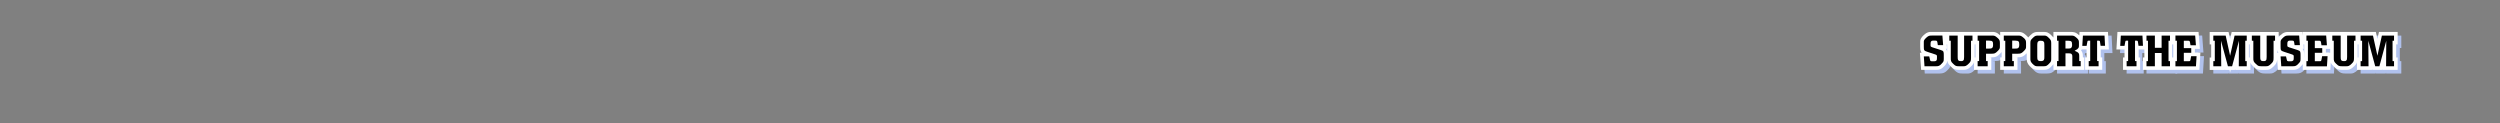 <?xml version="1.0" encoding="utf-8"?>
<!-- Generator: Adobe Illustrator 26.5.0, SVG Export Plug-In . SVG Version: 6.00 Build 0)  -->
<svg version="1.1" id="Layer_1" xmlns="http://www.w3.org/2000/svg" xmlns:xlink="http://www.w3.org/1999/xlink" x="0px" y="0px"
	 viewBox="0 0 1380 68" style="enable-background:new 0 0 1380 68;" xml:space="preserve">
<rect x="0" y="0" width="1380" height="68" fill="#808080" stroke="none"/>
<style type="text/css">
	.nav05a0{fill:#B0C1ED;}
	.nav05a1{fill:#FFFFFF;}
	.nav05a2{fill:none;}
</style>
<g id="support_the_museum_00000109726034875249836450000018310250177548793735_">
	<g>
		<g>
			<g>
				<path class="nav05a0" d="M1071.4,25.19c-0.08-0.3-0.18-0.5-0.3-0.6c-0.12-0.1-0.39-0.15-0.8-0.17h-1.15c-0.16,0-0.34,0.01-0.53,0.04
					c-0.19,0.02-0.38,0.12-0.55,0.28c-0.1,0.1-0.17,0.2-0.23,0.3c-0.06,0.1-0.1,0.24-0.12,0.41c-0.02,0.17-0.04,0.38-0.05,0.64
					s-0.01,0.59-0.01,1.01c0.03,0.34,0.11,0.56,0.23,0.67c0.12,0.11,0.39,0.23,0.8,0.36l4.54,1.46c0.43,0.13,0.76,0.26,1,0.4
					c0.23,0.14,0.4,0.3,0.5,0.5c0.1,0.2,0.17,0.45,0.19,0.74c0.02,0.3,0.04,0.67,0.04,1.12v2.06c0,0.37-0.01,0.67-0.04,0.9
					c-0.02,0.23-0.08,0.44-0.16,0.61c-0.08,0.18-0.2,0.36-0.35,0.54c-0.15,0.18-0.36,0.41-0.61,0.68c-0.29,0.32-0.55,0.58-0.79,0.77
					c-0.24,0.19-0.48,0.34-0.72,0.43c-0.24,0.1-0.49,0.16-0.76,0.19c-0.26,0.03-0.57,0.05-0.92,0.05h-6.29l-0.38-5.45h3l0.46,1.99
					c0.06,0.26,0.15,0.43,0.25,0.52c0.1,0.09,0.28,0.15,0.54,0.18h1.46c0.22,0,0.4-0.01,0.54-0.04c0.14-0.02,0.28-0.08,0.42-0.16
					c0.14-0.08,0.26-0.17,0.35-0.28s0.15-0.25,0.18-0.43c0.03-0.18,0.05-0.42,0.06-0.71c0.01-0.29,0.01-0.66,0.01-1.13
					c0-0.27-0.06-0.48-0.19-0.61c-0.13-0.14-0.38-0.27-0.74-0.4l-4.37-1.44c-0.46-0.16-0.83-0.3-1.09-0.42
					c-0.26-0.12-0.46-0.28-0.59-0.47c-0.13-0.19-0.21-0.44-0.24-0.74c-0.03-0.3-0.05-0.71-0.05-1.22v-2.38
					c0-0.24,0.01-0.45,0.02-0.62c0.02-0.18,0.07-0.36,0.16-0.54s0.22-0.39,0.4-0.61c0.18-0.22,0.43-0.49,0.77-0.79
					c0.3-0.29,0.58-0.51,0.82-0.67c0.24-0.16,0.47-0.28,0.7-0.36c0.22-0.08,0.45-0.13,0.67-0.14c0.22-0.02,0.46-0.02,0.72-0.02h6
					l0.41,5.28h-2.93L1071.4,25.19z"/>
				<path class="nav05a0" d="M1070.61,40.58h-8.15l-0.67-9.45h0.98c-0.07-0.09-0.14-0.18-0.21-0.27c-0.31-0.46-0.5-1.01-0.57-1.64
					c-0.04-0.37-0.06-0.84-0.06-1.43v-2.38c0-0.31,0.01-0.57,0.03-0.8c0.04-0.42,0.16-0.83,0.34-1.23c0.15-0.32,0.36-0.64,0.63-0.99
					c0.25-0.31,0.57-0.65,1-1.04c0.35-0.34,0.71-0.63,1.05-0.85c0.37-0.25,0.75-0.44,1.13-0.58c0.4-0.14,0.8-0.23,1.2-0.26
					c0.27-0.02,0.56-0.03,0.86-0.03h7.85l0.72,9.28h-0.7c0.17,0.19,0.32,0.41,0.44,0.64c0.23,0.45,0.37,0.95,0.41,1.51
					c0.03,0.33,0.04,0.76,0.04,1.27v2.06c0,0.45-0.02,0.82-0.05,1.11c-0.04,0.43-0.15,0.85-0.32,1.22c-0.16,0.35-0.37,0.68-0.63,1
					c-0.17,0.21-0.4,0.46-0.69,0.77c-0.34,0.38-0.67,0.7-1,0.96c-0.39,0.31-0.81,0.56-1.23,0.73c-0.39,0.16-0.81,0.27-1.25,0.32
					C1071.43,40.56,1071.05,40.58,1070.61,40.58z M1069.14,33.83h0.03l-0.03-0.01L1069.14,33.83z M1072.81,31.55
					c0.05,0.08,0.09,0.17,0.14,0.26c0-0.08-0.01-0.15-0.01-0.22C1072.9,31.58,1072.85,31.56,1072.81,31.55z M1065.95,28.53
					c0.02,0.01,0.04,0.02,0.06,0.02c-0.02-0.04-0.04-0.09-0.07-0.13C1065.95,28.46,1065.95,28.5,1065.95,28.53z"/>
			</g>
			<g>
				<path class="nav05a0" d="M1090.82,21.64v2.86H1090v9.26c0,0.45-0.01,0.82-0.04,1.13c-0.02,0.3-0.08,0.57-0.16,0.8
					c-0.08,0.23-0.2,0.46-0.37,0.67s-0.39,0.46-0.66,0.73c-0.37,0.37-0.68,0.65-0.95,0.85s-0.51,0.35-0.73,0.44
					c-0.22,0.1-0.44,0.15-0.66,0.17c-0.22,0.02-0.47,0.02-0.76,0.02h-2.4c-0.38,0-0.7-0.02-0.96-0.05c-0.26-0.03-0.49-0.09-0.7-0.18
					s-0.42-0.22-0.62-0.38s-0.46-0.39-0.74-0.66c-0.35-0.32-0.62-0.6-0.82-0.84c-0.19-0.24-0.33-0.48-0.42-0.72
					c-0.09-0.24-0.14-0.5-0.16-0.79c-0.02-0.29-0.02-0.63-0.02-1.03V24.5h-0.82v-2.86h4.63v11.81c0,0.46,0.02,0.81,0.05,1.03
					c0.03,0.22,0.09,0.42,0.17,0.6c0.13,0.26,0.32,0.43,0.58,0.52s0.62,0.13,1.09,0.13c0.21,0,0.43-0.02,0.65-0.05
					s0.41-0.14,0.56-0.31c0.16-0.16,0.27-0.36,0.34-0.6c0.06-0.24,0.1-0.68,0.1-1.32V21.64H1090.82z"/>
				<path class="nav05a0" d="M1085.68,40.58h-2.4c-0.47,0-0.87-0.02-1.21-0.06c-0.44-0.05-0.85-0.16-1.22-0.32
					c-0.38-0.16-0.75-0.39-1.1-0.67c-0.24-0.19-0.53-0.45-0.86-0.76c-0.41-0.37-0.74-0.72-1-1.04c-0.33-0.41-0.58-0.84-0.74-1.29
					c-0.15-0.41-0.25-0.87-0.27-1.36c-0.02-0.31-0.03-0.7-0.03-1.14V26.5h-0.82v-6.86h16.79v6.86H1092v7.26
					c0,0.51-0.01,0.94-0.04,1.29c-0.04,0.46-0.12,0.9-0.26,1.3c-0.15,0.44-0.38,0.86-0.68,1.25c-0.22,0.28-0.49,0.58-0.82,0.92
					c-0.44,0.43-0.81,0.77-1.16,1.03c-0.39,0.3-0.77,0.53-1.15,0.69c-0.43,0.19-0.87,0.29-1.31,0.33
					C1086.32,40.58,1086.02,40.58,1085.68,40.58z"/>
			</g>
			<g>
				<path class="nav05a0" d="M1093.65,38.58v-2.86h0.82V24.5h-0.82v-2.86h7.73c0.37,0,0.68,0.01,0.92,0.02
					c0.25,0.02,0.48,0.06,0.71,0.14c0.22,0.08,0.46,0.21,0.72,0.38c0.26,0.18,0.57,0.43,0.94,0.77c0.27,0.24,0.49,0.46,0.66,0.66
					s0.3,0.4,0.38,0.61c0.09,0.21,0.15,0.44,0.18,0.68s0.05,0.55,0.05,0.9v1.7c0,0.29-0.01,0.54-0.02,0.74
					c-0.02,0.21-0.06,0.4-0.14,0.59c-0.08,0.18-0.2,0.38-0.37,0.59c-0.17,0.21-0.4,0.46-0.71,0.77c-0.34,0.34-0.62,0.6-0.86,0.79
					c-0.24,0.19-0.48,0.34-0.71,0.43c-0.23,0.1-0.49,0.16-0.77,0.19c-0.28,0.03-0.62,0.05-1.02,0.05h-3.05v4.06h0.91v2.86H1093.65z
					 M1098.28,28.82h1.61c0.35,0,0.67-0.02,0.95-0.05c0.28-0.03,0.52-0.12,0.72-0.25c0.2-0.14,0.35-0.34,0.46-0.62
					c0.1-0.28,0.16-0.67,0.16-1.16c0-0.42-0.02-0.77-0.06-1.07s-0.13-0.54-0.28-0.72c-0.14-0.18-0.36-0.32-0.65-0.4
					s-0.68-0.12-1.18-0.12h-1.73V28.82z"/>
				<path class="nav05a0" d="M1101.19,40.58h-9.54v-6.86h0.82V26.5h-0.82v-6.86h9.73c0.42,0,0.77,0.01,1.05,0.03
					c0.44,0.03,0.86,0.11,1.25,0.26c0.39,0.14,0.78,0.35,1.18,0.62c0.33,0.23,0.71,0.54,1.15,0.94c0.33,0.29,0.61,0.58,0.85,0.85
					c0.29,0.35,0.53,0.72,0.69,1.11c0.16,0.39,0.27,0.79,0.32,1.21c0.04,0.33,0.06,0.71,0.06,1.16v1.7c0,0.35-0.01,0.64-0.03,0.89
					c-0.04,0.44-0.14,0.85-0.31,1.24c-0.15,0.35-0.37,0.7-0.65,1.05c-0.2,0.25-0.48,0.56-0.85,0.92c-0.39,0.39-0.73,0.7-1.03,0.94
					c-0.38,0.31-0.78,0.55-1.19,0.72c-0.4,0.17-0.84,0.28-1.31,0.33c-0.35,0.04-0.76,0.06-1.25,0.06h-1.05v0.06h0.91V40.58z"/>
			</g>
			<g>
				<path class="nav05a0" d="M1108.09,38.58v-2.86h0.82V24.5h-0.82v-2.86h7.73c0.37,0,0.68,0.01,0.92,0.02
					c0.25,0.02,0.48,0.06,0.71,0.14c0.22,0.08,0.46,0.21,0.72,0.38c0.26,0.18,0.57,0.43,0.94,0.77c0.27,0.24,0.49,0.46,0.66,0.66
					s0.3,0.4,0.38,0.61c0.09,0.21,0.15,0.44,0.18,0.68s0.05,0.55,0.05,0.9v1.7c0,0.29-0.01,0.54-0.02,0.74
					c-0.02,0.21-0.06,0.4-0.14,0.59c-0.08,0.18-0.2,0.38-0.37,0.59c-0.17,0.21-0.4,0.46-0.71,0.77c-0.34,0.34-0.62,0.6-0.86,0.79
					c-0.24,0.19-0.48,0.34-0.71,0.43c-0.23,0.1-0.49,0.16-0.77,0.19c-0.28,0.03-0.62,0.05-1.02,0.05h-3.05v4.06h0.91v2.86H1108.09z
					 M1112.73,28.82h1.61c0.35,0,0.67-0.02,0.95-0.05c0.28-0.03,0.52-0.12,0.72-0.25c0.2-0.14,0.35-0.34,0.46-0.62
					c0.1-0.28,0.16-0.67,0.16-1.16c0-0.42-0.02-0.77-0.06-1.07s-0.13-0.54-0.28-0.72c-0.14-0.18-0.36-0.32-0.65-0.4
					s-0.68-0.12-1.18-0.12h-1.73V28.82z"/>
				<path class="nav05a0" d="M1115.64,40.58h-9.54v-6.86h0.82V26.5h-0.82v-6.86h9.73c0.42,0,0.77,0.01,1.05,0.03
					c0.44,0.03,0.86,0.11,1.25,0.26c0.39,0.14,0.78,0.35,1.18,0.62c0.33,0.23,0.71,0.54,1.15,0.94c0.33,0.29,0.61,0.58,0.85,0.85
					c0.29,0.35,0.53,0.72,0.69,1.11c0.16,0.39,0.27,0.79,0.32,1.21c0.04,0.33,0.06,0.71,0.06,1.16v1.7c0,0.35-0.01,0.64-0.03,0.89
					c-0.04,0.44-0.14,0.85-0.31,1.24c-0.15,0.35-0.37,0.7-0.65,1.05c-0.2,0.25-0.48,0.56-0.85,0.92c-0.39,0.39-0.73,0.7-1.03,0.94
					c-0.38,0.31-0.78,0.55-1.19,0.72c-0.4,0.17-0.84,0.28-1.31,0.33c-0.35,0.04-0.76,0.06-1.25,0.06h-1.05v0.06h0.91V40.58z"/>
			</g>
			<g>
				<path class="nav05a0" d="M1130.09,21.64c0.3,0,0.56,0.01,0.78,0.02c0.21,0.02,0.42,0.06,0.62,0.14s0.41,0.2,0.63,0.37
					s0.5,0.41,0.81,0.73c0.32,0.3,0.57,0.57,0.74,0.79s0.31,0.44,0.4,0.66c0.09,0.22,0.14,0.44,0.17,0.68
					c0.02,0.24,0.04,0.54,0.04,0.89v8.4c0,0.34-0.01,0.62-0.02,0.84c-0.02,0.22-0.06,0.44-0.14,0.64s-0.2,0.41-0.37,0.62
					s-0.41,0.48-0.73,0.8c-0.29,0.29-0.54,0.52-0.76,0.71c-0.22,0.18-0.43,0.32-0.65,0.42s-0.45,0.16-0.7,0.18
					c-0.25,0.02-0.54,0.04-0.88,0.04h-3.26c-0.27,0-0.51-0.01-0.73-0.04c-0.21-0.02-0.43-0.08-0.64-0.18s-0.44-0.24-0.68-0.43
					c-0.24-0.19-0.52-0.45-0.83-0.77c-0.25-0.27-0.46-0.52-0.61-0.74c-0.15-0.22-0.27-0.44-0.35-0.66
					c-0.08-0.22-0.13-0.44-0.14-0.68c-0.02-0.24-0.02-0.51-0.02-0.82v-8.47c0-0.34,0.01-0.62,0.04-0.84
					c0.02-0.22,0.08-0.43,0.16-0.62c0.08-0.19,0.21-0.39,0.39-0.6c0.18-0.21,0.44-0.48,0.78-0.82c0.33-0.32,0.62-0.56,0.85-0.73
					c0.23-0.17,0.45-0.29,0.67-0.37s0.45-0.13,0.71-0.14c0.25-0.02,0.56-0.02,0.91-0.02H1130.09z M1126.57,26.91v6.36
					c0,0.45,0.02,0.83,0.06,1.15s0.13,0.57,0.28,0.76c0.15,0.19,0.35,0.33,0.62,0.42c0.27,0.09,0.62,0.13,1.05,0.13
					c0.47,0,0.83-0.06,1.07-0.18c0.25-0.12,0.44-0.28,0.56-0.48c0.12-0.2,0.19-0.43,0.22-0.7c0.02-0.27,0.04-0.55,0.04-0.86v-6.56
					c0-0.61-0.02-1.05-0.07-1.31c-0.05-0.27-0.17-0.49-0.36-0.69c-0.19-0.19-0.41-0.32-0.65-0.37c-0.24-0.06-0.58-0.08-1.01-0.08
					c-0.08,0-0.19,0-0.34,0.01c-0.14,0.01-0.29,0.04-0.45,0.08c-0.15,0.05-0.31,0.13-0.46,0.24c-0.15,0.11-0.28,0.27-0.38,0.48
					c-0.08,0.16-0.13,0.34-0.14,0.53C1126.58,26.04,1126.57,26.39,1126.57,26.91z"/>
				<path class="nav05a0" d="M1130.03,40.58h-3.26c-0.35,0-0.67-0.02-0.95-0.05c-0.41-0.04-0.83-0.16-1.23-0.34
					c-0.38-0.17-0.74-0.4-1.12-0.7c-0.3-0.25-0.63-0.54-1-0.92c-0.37-0.39-0.63-0.72-0.85-1.04c-0.24-0.35-0.43-0.72-0.57-1.09
					c-0.14-0.39-0.23-0.81-0.26-1.24c-0.02-0.28-0.03-0.59-0.03-0.95v-8.47c0-0.42,0.02-0.77,0.05-1.06
					c0.04-0.41,0.14-0.81,0.3-1.18c0.16-0.39,0.41-0.77,0.74-1.15c0.21-0.23,0.49-0.54,0.86-0.91c0.44-0.42,0.79-0.72,1.09-0.94
					c0.37-0.27,0.76-0.48,1.15-0.63c0.4-0.15,0.83-0.24,1.28-0.27c0.29-0.02,0.64-0.03,1.04-0.03h2.83c0.36,0,0.67,0.01,0.92,0.03
					c0.42,0.03,0.83,0.13,1.22,0.28c0.36,0.15,0.73,0.36,1.09,0.63c0.3,0.23,0.64,0.53,1.03,0.92c0.36,0.34,0.66,0.67,0.9,0.97
					c0.29,0.37,0.52,0.75,0.67,1.14c0.16,0.4,0.26,0.81,0.3,1.24c0.03,0.29,0.05,0.65,0.05,1.08v8.4c0,0.39-0.01,0.72-0.03,0.98
					c-0.03,0.44-0.13,0.85-0.28,1.24c-0.15,0.37-0.37,0.75-0.65,1.11c-0.22,0.28-0.51,0.6-0.89,0.99c-0.33,0.33-0.63,0.61-0.88,0.82
					c-0.36,0.31-0.74,0.55-1.13,0.72c-0.41,0.18-0.86,0.3-1.32,0.34C1130.8,40.57,1130.44,40.58,1130.03,40.58z"/>
			</g>
			<g>
				<path class="nav05a0" d="M1137.49,38.58v-2.86h0.82V24.5h-0.82v-2.86h7.52c0.37,0,0.67,0.01,0.92,0.02
					c0.25,0.02,0.49,0.06,0.72,0.13c0.23,0.07,0.47,0.19,0.72,0.36c0.25,0.17,0.55,0.41,0.9,0.73c0.32,0.29,0.56,0.53,0.73,0.73
					c0.17,0.2,0.29,0.4,0.37,0.59c0.08,0.19,0.13,0.4,0.16,0.61c0.02,0.22,0.04,0.48,0.04,0.8v1.42c0,0.43-0.02,0.74-0.05,0.91
					s-0.11,0.36-0.24,0.55s-0.33,0.4-0.62,0.64s-0.78,0.53-1.48,0.9c0.43,0.18,0.83,0.36,1.19,0.55c0.37,0.19,0.64,0.38,0.83,0.58
					c0.19,0.19,0.33,0.42,0.41,0.67c0.08,0.26,0.12,0.67,0.12,1.25v2.64h0.82v2.86h-4.63v-4.92c0-0.38-0.01-0.68-0.02-0.89
					c-0.02-0.21-0.06-0.4-0.14-0.58c-0.19-0.38-0.47-0.61-0.83-0.67c-0.36-0.06-0.72-0.1-1.09-0.1h-1.7v7.15H1137.49z
					 M1142.13,28.79h1.7c0.3,0,0.58-0.02,0.82-0.07c0.24-0.05,0.44-0.14,0.61-0.29c0.17-0.14,0.3-0.36,0.4-0.64
					c0.1-0.28,0.14-0.65,0.14-1.12c0-0.9-0.14-1.48-0.43-1.76c-0.29-0.28-0.8-0.42-1.54-0.42h-1.7V28.79z"/>
				<path class="nav05a0" d="M1152.55,40.58h-17.06v-6.86h0.82V26.5h-0.82v-6.86h9.52c0.42,0,0.77,0.01,1.05,0.03
					c0.41,0.03,0.8,0.1,1.18,0.22c0.42,0.13,0.84,0.34,1.25,0.61c0.34,0.23,0.71,0.53,1.12,0.91c0.38,0.34,0.68,0.65,0.92,0.92
					c0.3,0.36,0.53,0.73,0.68,1.1c0.15,0.37,0.25,0.76,0.3,1.16c0.03,0.28,0.05,0.62,0.05,1.03v1.42c0,0.57-0.02,0.95-0.08,1.26
					c-0.08,0.44-0.26,0.88-0.54,1.31c-0.06,0.09-0.13,0.18-0.2,0.28c0.36,0.4,0.62,0.85,0.78,1.36c0.14,0.47,0.21,1.05,0.21,1.85
					v0.64h0.82V40.58z"/>
			</g>
			<g>
				<path class="nav05a0" d="M1163.7,21.64l0.29,5.66h-2.45l-0.29-1.9c-0.03-0.24-0.06-0.42-0.08-0.54c-0.02-0.12-0.08-0.21-0.16-0.28
					c-0.08-0.08-0.2-0.12-0.37-0.13c-0.17-0.01-0.52-0.01-1.04-0.01v11.28h0.82v2.86h-5.45v-2.86h0.82V24.45h-1.06
					c-0.21,0.03-0.34,0.1-0.4,0.22c-0.06,0.11-0.11,0.33-0.16,0.65l-0.36,1.99h-2.38l0.34-5.66H1163.7z"/>
				<polygon class="nav05a0" points="1162.41,40.58 1152.97,40.58 1152.97,33.73 1153.78,33.73 1153.78,29.31 1149.32,29.31 
					1149.89,19.64 1165.6,19.64 1166.09,29.31 1161.6,29.31 1161.6,33.73 1162.41,33.73 				"/>
			</g>
			<g>
				<path class="nav05a0" d="M1184.63,21.64l0.29,5.66h-2.45l-0.29-1.9c-0.03-0.24-0.06-0.42-0.08-0.54c-0.02-0.12-0.08-0.21-0.16-0.28
					c-0.08-0.08-0.2-0.12-0.37-0.13c-0.17-0.01-0.52-0.01-1.04-0.01v11.28h0.82v2.86h-5.45v-2.86h0.82V24.45h-1.06
					c-0.21,0.03-0.34,0.1-0.4,0.22c-0.06,0.11-0.11,0.33-0.16,0.65l-0.36,1.99h-2.38l0.34-5.66H1184.63z"/>
				<polygon class="nav05a0" points="1183.34,40.58 1173.89,40.58 1173.89,33.73 1174.71,33.73 1174.71,29.31 1170.24,29.31 
					1170.82,19.64 1186.53,19.64 1187.02,29.31 1182.53,29.31 1182.53,33.73 1183.34,33.73 				"/>
			</g>
			<g>
				<path class="nav05a0" d="M1199.85,21.64v2.86h-0.82v11.23h0.82v2.86h-4.63v-7.34h-3.72v7.34h-4.63v-2.86h0.82V24.5h-0.82v-2.86h4.63
					v6.74h3.72v-6.74H1199.85z"/>
				<polygon class="nav05a0" points="1201.85,40.58 1184.86,40.58 1184.86,33.73 1185.68,33.73 1185.68,26.5 1184.86,26.5 
					1184.86,19.64 1201.85,19.64 1201.85,26.5 1201.03,26.5 1201.03,33.73 1201.85,33.73 				"/>
			</g>
			<g>
				<path class="nav05a0" d="M1213.74,21.62l0.41,5.38h-3l-0.26-1.63c-0.08-0.37-0.17-0.6-0.26-0.71c-0.1-0.1-0.34-0.16-0.74-0.18h-2.42
					v4.08h4.1v2.57h-4.1v4.66h2.57c0.42,0.02,0.69-0.03,0.82-0.14c0.13-0.11,0.23-0.37,0.31-0.77l0.34-1.87h3l-0.34,5.59h-11.33
					v-2.86h0.82V24.5h-0.82v-2.88H1213.74z"/>
				<polygon class="nav05a0" points="1216.03,40.58 1200.82,40.58 1200.82,33.73 1201.64,33.73 1201.64,26.5 1200.82,26.5 
					1200.82,19.62 1215.6,19.62 1216.31,28.99 1213.56,28.99 1213.56,30.99 1216.61,30.99 				"/>
			</g>
			<g>
				<path class="nav05a0" d="M1242.21,21.64v2.86h-0.82v11.23h0.82v2.86h-4.39l0.1-14.09l-3.79,14.09h-2.3L1228,24.5l0.12,14.09h-4.37
					v-2.86h0.82V24.5h-0.82v-2.86h6.82l2.45,11.14l2.47-11.14H1242.21z"/>
				<polygon class="nav05a0" points="1230.28,40.58 1230.13,40.02 1230.14,40.58 1221.75,40.58 1221.75,33.73 1222.57,33.73 
					1222.57,26.5 1221.75,26.5 1221.75,19.64 1232.17,19.64 1233.02,23.51 1233.88,19.64 1244.21,19.64 1244.21,26.5 1243.39,26.5 
					1243.39,33.73 1244.21,33.73 1244.21,40.58 1235.8,40.58 1235.8,40.02 1235.65,40.58 				"/>
			</g>
			<g>
				<path class="nav05a0" d="M1257.83,21.64v2.86h-0.82v9.26c0,0.45-0.01,0.82-0.04,1.13c-0.02,0.3-0.08,0.57-0.16,0.8
					c-0.08,0.23-0.2,0.46-0.37,0.67s-0.39,0.46-0.66,0.73c-0.37,0.37-0.68,0.65-0.95,0.85c-0.26,0.2-0.51,0.35-0.73,0.44
					c-0.22,0.1-0.44,0.15-0.66,0.17s-0.47,0.02-0.76,0.02h-2.4c-0.38,0-0.7-0.02-0.96-0.05s-0.49-0.09-0.7-0.18
					c-0.21-0.09-0.42-0.22-0.62-0.38c-0.21-0.17-0.46-0.39-0.74-0.66c-0.35-0.32-0.62-0.6-0.82-0.84c-0.19-0.24-0.33-0.48-0.42-0.72
					c-0.09-0.24-0.14-0.5-0.16-0.79c-0.02-0.29-0.02-0.63-0.02-1.03V24.5h-0.82v-2.86h4.63v11.81c0,0.46,0.02,0.81,0.05,1.03
					c0.03,0.22,0.09,0.42,0.17,0.6c0.13,0.26,0.32,0.43,0.58,0.52c0.26,0.09,0.62,0.13,1.09,0.13c0.21,0,0.43-0.02,0.65-0.05
					s0.41-0.14,0.56-0.31c0.16-0.16,0.27-0.36,0.34-0.6c0.06-0.24,0.1-0.68,0.1-1.32V21.64H1257.83z"/>
				<path class="nav05a0" d="M1252.69,40.58h-2.4c-0.47,0-0.87-0.02-1.21-0.06c-0.44-0.06-0.85-0.16-1.23-0.32
					c-0.38-0.16-0.75-0.38-1.1-0.67c-0.24-0.19-0.52-0.44-0.86-0.76c-0.4-0.36-0.74-0.71-1-1.04c-0.33-0.42-0.58-0.85-0.74-1.29
					c-0.16-0.42-0.25-0.89-0.28-1.37c-0.02-0.32-0.03-0.7-0.03-1.14V26.5h-0.82v-6.86h16.79v6.86h-0.82v7.26
					c0,0.51-0.02,0.94-0.04,1.28c-0.04,0.48-0.13,0.92-0.26,1.3c-0.15,0.44-0.38,0.86-0.68,1.25c-0.22,0.29-0.49,0.59-0.82,0.92
					c-0.44,0.44-0.81,0.77-1.16,1.03c-0.39,0.3-0.77,0.52-1.14,0.69c-0.44,0.19-0.88,0.3-1.31,0.33
					C1253.34,40.58,1253.04,40.58,1252.69,40.58z"/>
			</g>
			<g>
				<path class="nav05a0" d="M1268.34,25.19c-0.08-0.3-0.18-0.5-0.3-0.6c-0.12-0.1-0.39-0.15-0.8-0.17h-1.15
					c-0.16,0-0.34,0.01-0.53,0.04c-0.19,0.02-0.38,0.12-0.55,0.28c-0.1,0.1-0.17,0.2-0.23,0.3c-0.06,0.1-0.1,0.24-0.12,0.41
					c-0.02,0.17-0.04,0.38-0.05,0.64c-0.01,0.26-0.01,0.59-0.01,1.01c0.03,0.34,0.11,0.56,0.23,0.67c0.12,0.11,0.39,0.23,0.8,0.36
					l4.54,1.46c0.43,0.13,0.76,0.26,1,0.4c0.23,0.14,0.4,0.3,0.5,0.5c0.1,0.2,0.17,0.45,0.19,0.74c0.02,0.3,0.04,0.67,0.04,1.12
					v2.06c0,0.37-0.01,0.67-0.04,0.9c-0.02,0.23-0.08,0.44-0.16,0.61c-0.08,0.18-0.2,0.36-0.35,0.54c-0.15,0.18-0.36,0.41-0.61,0.68
					c-0.29,0.32-0.55,0.58-0.79,0.77c-0.24,0.19-0.48,0.34-0.72,0.43c-0.24,0.1-0.49,0.16-0.76,0.19c-0.26,0.03-0.57,0.05-0.92,0.05
					h-6.29l-0.38-5.45h3l0.46,1.99c0.06,0.26,0.15,0.43,0.25,0.52c0.1,0.09,0.28,0.15,0.54,0.18h1.46c0.22,0,0.4-0.01,0.54-0.04
					c0.14-0.02,0.28-0.08,0.42-0.16c0.14-0.08,0.26-0.17,0.35-0.28s0.15-0.25,0.18-0.43c0.03-0.18,0.05-0.42,0.06-0.71
					c0.01-0.29,0.01-0.66,0.01-1.13c0-0.27-0.06-0.48-0.19-0.61c-0.13-0.14-0.38-0.27-0.74-0.4l-4.37-1.44
					c-0.46-0.16-0.83-0.3-1.09-0.42c-0.26-0.12-0.46-0.28-0.59-0.47s-0.21-0.44-0.24-0.74c-0.03-0.3-0.05-0.71-0.05-1.22v-2.38
					c0-0.24,0.01-0.45,0.02-0.62c0.02-0.18,0.07-0.36,0.16-0.54c0.09-0.18,0.22-0.39,0.4-0.61c0.18-0.22,0.43-0.49,0.77-0.79
					c0.3-0.29,0.58-0.51,0.82-0.67c0.24-0.16,0.47-0.28,0.7-0.36c0.22-0.08,0.45-0.13,0.67-0.14c0.22-0.02,0.46-0.02,0.72-0.02h6
					l0.41,5.28h-2.93L1268.34,25.19z"/>
				<path class="nav05a0" d="M1267.55,40.58h-8.15l-0.67-9.45h0.98c-0.07-0.09-0.14-0.18-0.21-0.27c-0.31-0.46-0.5-1.02-0.56-1.65
					c-0.04-0.36-0.06-0.83-0.06-1.43v-2.38c0-0.31,0.01-0.58,0.03-0.81c0.04-0.41,0.15-0.82,0.35-1.22
					c0.15-0.31,0.35-0.63,0.62-0.98c0.25-0.32,0.58-0.66,1-1.04c0.36-0.34,0.71-0.63,1.05-0.85c0.38-0.25,0.76-0.45,1.13-0.58
					c0.39-0.14,0.8-0.23,1.2-0.26c0.27-0.02,0.56-0.03,0.86-0.03h7.85l0.72,9.28h-0.7c0.18,0.2,0.33,0.41,0.45,0.64
					c0.22,0.43,0.36,0.94,0.41,1.5c0.03,0.35,0.04,0.77,0.04,1.28v2.06c0,0.45-0.02,0.82-0.05,1.1c-0.05,0.46-0.16,0.87-0.33,1.24
					c-0.15,0.33-0.36,0.66-0.62,0.98c-0.17,0.21-0.41,0.47-0.7,0.78c-0.34,0.38-0.67,0.7-1,0.96c-0.39,0.31-0.8,0.56-1.23,0.73
					c-0.39,0.16-0.82,0.27-1.25,0.32C1268.37,40.56,1267.99,40.58,1267.55,40.58z M1266.09,33.83h0.03l-0.03-0.01L1266.09,33.83z
					 M1269.75,31.55c0.05,0.08,0.09,0.17,0.14,0.26c0-0.08,0-0.15-0.01-0.22C1269.84,31.58,1269.8,31.57,1269.75,31.55z
					 M1262.89,28.53c0.02,0.01,0.04,0.02,0.06,0.02c-0.02-0.04-0.04-0.09-0.07-0.14C1262.89,28.46,1262.89,28.5,1262.89,28.53z
					 M1267.35,26.44L1267.35,26.44L1267.35,26.44z"/>
			</g>
			<g>
				<path class="nav05a0" d="M1286.05,21.62l0.41,5.38h-3l-0.26-1.63c-0.08-0.37-0.17-0.6-0.26-0.71c-0.1-0.1-0.34-0.16-0.74-0.18h-2.42
					v4.08h4.1v2.57h-4.1v4.66h2.57c0.42,0.02,0.69-0.03,0.82-0.14c0.13-0.11,0.23-0.37,0.31-0.77l0.34-1.87h3l-0.34,5.59h-11.33
					v-2.86h0.82V24.5h-0.82v-2.88H1286.05z"/>
				<path class="nav05a0" d="M1288.34,40.58h-15.21v-6.86h0.82V26.5h-0.82v-6.88h14.77l0.71,9.38h-2.75v2h3.05L1288.34,40.58z
					 M1282.53,33.78L1282.53,33.78L1282.53,33.78z"/>
			</g>
			<g>
				<path class="nav05a0" d="M1302.23,21.64v2.86h-0.81v9.26c0,0.45-0.01,0.82-0.04,1.13c-0.02,0.3-0.08,0.57-0.16,0.8
					c-0.08,0.23-0.2,0.46-0.37,0.67s-0.39,0.46-0.66,0.73c-0.37,0.37-0.68,0.65-0.95,0.85c-0.27,0.2-0.51,0.35-0.73,0.44
					c-0.22,0.1-0.45,0.15-0.66,0.17c-0.22,0.02-0.47,0.02-0.76,0.02h-2.4c-0.38,0-0.71-0.02-0.96-0.05
					c-0.26-0.03-0.49-0.09-0.7-0.18c-0.21-0.09-0.42-0.22-0.62-0.38c-0.21-0.17-0.46-0.39-0.74-0.66c-0.35-0.32-0.62-0.6-0.82-0.84
					c-0.19-0.24-0.33-0.48-0.42-0.72c-0.09-0.24-0.14-0.5-0.16-0.79c-0.02-0.29-0.02-0.63-0.02-1.03V24.5h-0.82v-2.86h4.63v11.81
					c0,0.46,0.02,0.81,0.05,1.03c0.03,0.22,0.09,0.42,0.17,0.6c0.13,0.26,0.32,0.43,0.58,0.52s0.62,0.13,1.09,0.13
					c0.21,0,0.43-0.02,0.65-0.05c0.23-0.03,0.41-0.14,0.56-0.31c0.16-0.16,0.27-0.36,0.34-0.6c0.06-0.24,0.1-0.68,0.1-1.32V21.64
					H1302.23z"/>
				<path class="nav05a0" d="M1297.09,40.58h-2.4c-0.48,0-0.87-0.02-1.21-0.06c-0.43-0.05-0.84-0.16-1.22-0.32
					c-0.39-0.16-0.76-0.39-1.11-0.67c-0.24-0.19-0.53-0.44-0.86-0.76c-0.4-0.36-0.74-0.71-1-1.04c-0.33-0.41-0.58-0.84-0.74-1.28
					c-0.16-0.42-0.25-0.89-0.28-1.37c-0.02-0.32-0.03-0.7-0.03-1.14V26.5h-0.82v-6.86h16.79v6.86h-0.81v7.26
					c0,0.51-0.01,0.95-0.04,1.3c-0.04,0.46-0.12,0.9-0.26,1.29c-0.15,0.44-0.38,0.86-0.68,1.25c-0.22,0.28-0.49,0.58-0.82,0.92
					c-0.44,0.44-0.82,0.78-1.16,1.03c-0.4,0.3-0.77,0.52-1.14,0.69c-0.44,0.19-0.88,0.3-1.31,0.33
					C1297.73,40.58,1297.43,40.58,1297.09,40.58z"/>
			</g>
			<g>
				<path class="nav05a0" d="M1323.52,21.64v2.86h-0.82v11.23h0.82v2.86h-4.39l0.1-14.09l-3.79,14.09h-2.3l-3.82-14.09l0.12,14.09h-4.37
					v-2.86h0.82V24.5h-0.82v-2.86h6.82l2.45,11.14l2.47-11.14H1323.52z"/>
				<polygon class="nav05a0" points="1311.59,40.58 1311.44,40.02 1311.45,40.58 1303.06,40.58 1303.06,33.73 1303.88,33.73 
					1303.88,26.5 1303.06,26.5 1303.06,19.64 1313.48,19.64 1314.33,23.51 1315.19,19.64 1325.52,19.64 1325.52,26.5 1324.7,26.5 
					1324.7,33.73 1325.52,33.73 1325.52,40.58 1317.11,40.58 1317.11,40.01 1316.96,40.58 				"/>
			</g>
		</g>
	</g>
	<g>
		<path class="nav05a1" d="M1164.09,27.3l-0.49-9.66h-15.71l-0.11,1.92c-0.05-0.05-0.1-0.1-0.16-0.15c-0.42-0.39-0.79-0.68-1.12-0.91
			c-0.41-0.28-0.83-0.48-1.25-0.62c-0.38-0.12-0.78-0.19-1.19-0.22c-0.28-0.02-0.63-0.03-1.05-0.03h-9.52v3.18
			c-0.08-0.12-0.15-0.24-0.24-0.35c-0.24-0.3-0.54-0.63-0.9-0.97c-0.39-0.39-0.72-0.69-1.03-0.92c-0.36-0.27-0.73-0.48-1.09-0.63
			c-0.39-0.16-0.8-0.25-1.22-0.28c-0.26-0.02-0.56-0.03-0.92-0.03h-2.83c-0.4,0-0.74,0.01-1.04,0.03c-0.45,0.03-0.88,0.12-1.28,0.27
			c-0.39,0.14-0.77,0.35-1.15,0.63c-0.31,0.22-0.65,0.52-1.09,0.94c-0.37,0.37-0.66,0.67-0.86,0.9c-0.1,0.11-0.17,0.22-0.25,0.33
			c-0.09-0.14-0.18-0.27-0.29-0.4c-0.23-0.27-0.51-0.56-0.84-0.85c-0.44-0.4-0.81-0.7-1.15-0.94c-0.4-0.28-0.79-0.48-1.18-0.62
			c-0.4-0.14-0.82-0.23-1.26-0.26c-0.28-0.02-0.63-0.03-1.05-0.03h-9.73v1.92c-0.03-0.03-0.05-0.05-0.08-0.08
			c-0.44-0.4-0.81-0.7-1.15-0.94c-0.4-0.28-0.79-0.48-1.18-0.62c-0.4-0.14-0.82-0.23-1.26-0.26c-0.28-0.02-0.63-0.03-1.05-0.03
			h-8.56h-1.17h-15.61h-0.01h-7.84c-0.31,0-0.59,0.01-0.86,0.03c-0.4,0.03-0.81,0.12-1.2,0.26c-0.38,0.13-0.76,0.33-1.13,0.58
			c-0.34,0.23-0.69,0.52-1.05,0.85c-0.42,0.39-0.75,0.72-1,1.04c-0.27,0.34-0.47,0.67-0.62,0.98c-0.19,0.4-0.31,0.82-0.35,1.22
			c-0.02,0.23-0.03,0.5-0.03,0.81v2.38c0,0.6,0.02,1.07,0.06,1.43c0.06,0.63,0.25,1.18,0.56,1.65c0.06,0.1,0.13,0.19,0.21,0.27
			h-0.98l0.67,9.45h8.15c0.44,0,0.82-0.02,1.17-0.06c0.43-0.05,0.85-0.16,1.25-0.32c0.42-0.17,0.83-0.41,1.23-0.73
			c0.33-0.26,0.67-0.59,1-0.96c0.29-0.31,0.52-0.57,0.7-0.78c0.26-0.32,0.47-0.65,0.62-0.98c0.17-0.37,0.28-0.78,0.33-1.24
			c0-0.02,0-0.06,0.01-0.08c0.04,0.35,0.11,0.69,0.23,1.01c0.16,0.44,0.41,0.87,0.74,1.28c0.26,0.33,0.6,0.68,1,1.04
			c0.33,0.32,0.62,0.57,0.86,0.76c0.35,0.29,0.73,0.51,1.09,0.67c0.38,0.16,0.79,0.27,1.23,0.33c0.34,0.04,0.74,0.06,1.21,0.06h2.4
			c0.35,0,0.65-0.01,0.9-0.03c0.43-0.03,0.87-0.14,1.3-0.32c0.38-0.16,0.76-0.39,1.15-0.69c0.34-0.25,0.72-0.59,1.16-1.03
			c0.33-0.33,0.6-0.63,0.83-0.92c0.28-0.35,0.48-0.74,0.63-1.13v4.13h9.54v-6.86h-0.91v-0.06h1.05c0.48,0,0.89-0.02,1.24-0.06
			c0.46-0.05,0.9-0.16,1.31-0.33c0.4-0.17,0.8-0.41,1.19-0.72c0.3-0.24,0.64-0.55,1.03-0.94c0.35-0.35,0.61-0.64,0.81-0.88v2.98
			h-0.82v6.86h9.54v-6.86h-0.91v-0.06h1.05c0.48,0,0.89-0.02,1.24-0.06c0.46-0.05,0.9-0.16,1.31-0.33c0.4-0.17,0.8-0.41,1.19-0.72
			c0.3-0.24,0.64-0.55,1.03-0.94c0.08-0.08,0.14-0.14,0.21-0.22v2.86c0,0.35,0.01,0.67,0.03,0.95c0.03,0.43,0.12,0.85,0.26,1.25
			c0.13,0.36,0.32,0.73,0.56,1.08c0.21,0.31,0.48,0.64,0.85,1.03c0.37,0.38,0.7,0.68,1,0.92c0.37,0.3,0.74,0.53,1.12,0.7
			c0.4,0.18,0.81,0.29,1.24,0.34c0.28,0.03,0.59,0.05,0.95,0.05h3.26c0.41,0,0.76-0.02,1.07-0.05c0.46-0.04,0.9-0.16,1.32-0.34
			c0.39-0.17,0.77-0.42,1.13-0.72c0.25-0.21,0.54-0.48,0.87-0.82c0.38-0.38,0.68-0.71,0.9-0.99c0.07-0.09,0.12-0.17,0.18-0.26v3.18
			h17.06v-6.86h-0.82v-0.64c0-0.81-0.06-1.38-0.21-1.84c-0.16-0.51-0.42-0.97-0.78-1.37c0.07-0.09,0.14-0.18,0.2-0.27
			c0.07-0.1,0.11-0.21,0.17-0.31h2.67v4.42h-0.82v6.86h9.45v-6.86h-0.82V27.3H1164.09z M1067.14,31.81l0.03,0.01h-0.03
			L1067.14,31.81z M1074.5,27.56c-0.12-0.23-0.27-0.45-0.45-0.64h0.7l-0.19-2.42h0.28v4.17
			C1074.77,28.26,1074.67,27.89,1074.5,27.56z M1090.46,31.73H1090V24.5h0.46V31.73z M1134.31,31.73h-0.03V24.5h0.03V31.73z"/>
		<path class="nav05a1" d="M1211.56,26.99h2.75l-0.71-9.38h-14.77v0.02h-14.29h-1.67h-14.04l-0.57,9.66h4.47v4.42h-0.82v6.86h9.45v-6.86
			h-0.82V27.3h3.15v4.42h-0.82v6.86h15.96h1.02h14.19l0.58-9.59h-3.05V26.99z M1199.03,31.73V24.5h0.61v7.23H1199.03z"/>
		<path class="nav05a1" d="M1323.51,24.5v-6.86h-10.32l-0.86,3.86l-0.85-3.86h-9.26h-1.17h-15.15l0-0.02h-14.77v2.05l-0.16-2.02h-7.85
			c-0.31,0-0.59,0.01-0.86,0.03c-0.4,0.03-0.81,0.12-1.2,0.26c-0.38,0.13-0.76,0.33-1.13,0.58c-0.34,0.23-0.7,0.52-1.05,0.85
			c-0.42,0.38-0.75,0.72-1,1.04c-0.02,0.03-0.03,0.05-0.05,0.07v-2.83h-15.62h-1.17h-9.16l-0.86,3.86l-0.85-3.86h-10.42v6.86h0.82
			v7.23h-0.82v6.86h8.39l0-0.57l0.15,0.57h2.4l0.32,1.46l0.33-1.46h2.32l0.15-0.57l0,0.57h8.41v-4.04c0.16,0.4,0.38,0.8,0.69,1.17
			c0.26,0.33,0.6,0.68,1,1.04c0.33,0.32,0.62,0.57,0.86,0.76c0.35,0.29,0.72,0.51,1.09,0.67c0.38,0.16,0.79,0.27,1.23,0.33
			c0.34,0.04,0.74,0.06,1.21,0.06h2.4c0.35,0,0.65-0.01,0.9-0.03c0.43-0.03,0.87-0.14,1.3-0.32c0.38-0.16,0.76-0.39,1.15-0.69
			c0.34-0.26,0.72-0.59,1.16-1.03c0.34-0.34,0.61-0.64,0.82-0.92c0.3-0.39,0.53-0.81,0.68-1.25c0.14-0.39,0.22-0.83,0.26-1.3
			c0.01-0.09,0.01-0.2,0.02-0.3l0.41,5.83h8.15c0.44,0,0.82-0.02,1.17-0.06c0.43-0.05,0.86-0.16,1.25-0.32
			c0.42-0.17,0.83-0.41,1.23-0.73c0.33-0.26,0.67-0.59,1-0.96c0.29-0.31,0.52-0.57,0.69-0.78c0.09-0.11,0.16-0.22,0.24-0.33v3.18
			h15.21l0.24-4.07c0.16,0.42,0.39,0.82,0.7,1.21c0.26,0.33,0.6,0.68,1,1.04c0.33,0.32,0.62,0.57,0.86,0.76
			c0.35,0.28,0.72,0.51,1.1,0.67c0.38,0.16,0.79,0.27,1.23,0.32c0.34,0.04,0.73,0.06,1.21,0.06h2.4c0.34,0,0.65-0.01,0.9-0.03
			c0.43-0.03,0.87-0.14,1.3-0.33c0.38-0.16,0.75-0.39,1.15-0.69c0.33-0.25,0.71-0.59,1.16-1.03c0.34-0.34,0.61-0.64,0.82-0.92
			c0.28-0.35,0.48-0.74,0.63-1.13v4.13h8.39l0-0.57l0.15,0.57h5.37l0.15-0.57l0,0.57h8.41v-6.86h-0.82V24.5H1323.51z M1241.39,24.5
			h0.46v7.23h-0.46V24.5z M1257.01,29.14v-1.56c0.09,0.48,0.24,0.92,0.49,1.29c0.06,0.1,0.13,0.19,0.21,0.27H1257.01z
			 M1264.08,31.81l0.03,0.01h-0.03L1264.08,31.81z M1283.87,26.99h2.38v2h-2.38V26.99z M1271.95,31.73h-0.06v-1.38
			c0-0.51-0.01-0.94-0.04-1.27c-0.04-0.56-0.18-1.07-0.41-1.51c-0.12-0.23-0.27-0.44-0.44-0.64h0.7l-0.19-2.42h0.44V31.73z
			 M1301.88,31.73h-0.46V24.5h0.46V31.73z"/>
	</g>
	<g>
		<path d="M1069.4,23.19c-0.08-0.3-0.18-0.5-0.3-0.6c-0.12-0.1-0.39-0.15-0.8-0.17h-1.15c-0.16,0-0.34,0.01-0.53,0.04
			c-0.19,0.02-0.38,0.12-0.55,0.28c-0.1,0.1-0.17,0.2-0.23,0.3c-0.06,0.1-0.1,0.24-0.12,0.41c-0.02,0.17-0.04,0.38-0.05,0.64
			c-0.01,0.26-0.01,0.59-0.01,1.01c0.03,0.34,0.11,0.56,0.23,0.67c0.12,0.11,0.39,0.23,0.8,0.36l4.54,1.46
			c0.43,0.13,0.76,0.26,1,0.4c0.23,0.14,0.4,0.3,0.5,0.5c0.1,0.2,0.17,0.45,0.19,0.74c0.02,0.3,0.04,0.67,0.04,1.12v2.06
			c0,0.37-0.01,0.67-0.04,0.9c-0.02,0.23-0.08,0.44-0.16,0.61c-0.08,0.18-0.2,0.36-0.35,0.54c-0.15,0.18-0.36,0.41-0.61,0.68
			c-0.29,0.32-0.55,0.58-0.79,0.77c-0.24,0.19-0.48,0.34-0.72,0.43s-0.49,0.16-0.76,0.19c-0.26,0.03-0.57,0.05-0.92,0.05h-6.29
			l-0.38-5.45h3l0.46,1.99c0.06,0.26,0.15,0.43,0.25,0.52c0.1,0.09,0.28,0.15,0.54,0.18h1.46c0.22,0,0.4-0.01,0.54-0.04
			s0.28-0.08,0.42-0.16c0.14-0.08,0.26-0.17,0.35-0.28c0.09-0.1,0.15-0.25,0.18-0.43c0.03-0.18,0.05-0.42,0.06-0.71
			c0.01-0.29,0.01-0.66,0.01-1.13c0-0.27-0.06-0.48-0.19-0.61c-0.13-0.14-0.38-0.27-0.74-0.4l-4.37-1.44
			c-0.46-0.16-0.83-0.3-1.09-0.42c-0.26-0.12-0.46-0.28-0.59-0.47s-0.21-0.44-0.24-0.74c-0.03-0.3-0.05-0.71-0.05-1.22v-2.38
			c0-0.24,0.01-0.45,0.02-0.62c0.02-0.18,0.07-0.36,0.16-0.54c0.09-0.18,0.22-0.39,0.4-0.61c0.18-0.22,0.43-0.49,0.77-0.79
			c0.3-0.29,0.58-0.51,0.82-0.67c0.24-0.16,0.47-0.28,0.7-0.36c0.22-0.08,0.45-0.13,0.67-0.14c0.22-0.02,0.46-0.02,0.72-0.02h6
			l0.41,5.28h-2.93L1069.4,23.19z"/>
		<path d="M1088.81,19.64v2.86H1088v9.26c0,0.45-0.01,0.82-0.04,1.13c-0.02,0.3-0.08,0.57-0.16,0.8c-0.08,0.23-0.2,0.46-0.37,0.67
			c-0.17,0.22-0.39,0.46-0.66,0.73c-0.37,0.37-0.68,0.65-0.95,0.85c-0.26,0.2-0.51,0.35-0.73,0.44c-0.22,0.1-0.44,0.15-0.66,0.17
			c-0.22,0.02-0.47,0.02-0.76,0.02h-2.4c-0.38,0-0.7-0.02-0.96-0.05s-0.49-0.09-0.7-0.18c-0.21-0.09-0.42-0.22-0.62-0.38
			c-0.21-0.17-0.46-0.39-0.74-0.66c-0.35-0.32-0.62-0.6-0.82-0.84c-0.19-0.24-0.33-0.48-0.42-0.72c-0.09-0.24-0.14-0.5-0.16-0.79
			s-0.02-0.63-0.02-1.03V22.5h-0.82v-2.86h4.63v11.81c0,0.46,0.02,0.81,0.05,1.03c0.03,0.22,0.09,0.42,0.17,0.6
			c0.13,0.26,0.32,0.43,0.58,0.52c0.26,0.09,0.62,0.13,1.09,0.13c0.21,0,0.43-0.02,0.65-0.05s0.41-0.14,0.56-0.31
			c0.16-0.16,0.27-0.36,0.34-0.6c0.06-0.24,0.1-0.68,0.1-1.32V19.64H1088.81z"/>
		<path d="M1091.65,36.58v-2.86h0.82V22.5h-0.82v-2.86h7.73c0.37,0,0.68,0.01,0.92,0.02c0.25,0.02,0.48,0.06,0.71,0.14
			c0.22,0.08,0.46,0.21,0.72,0.38c0.25,0.18,0.57,0.43,0.94,0.77c0.27,0.24,0.49,0.46,0.66,0.66s0.3,0.4,0.38,0.61
			c0.09,0.21,0.15,0.44,0.18,0.68s0.05,0.55,0.05,0.9v1.7c0,0.29-0.01,0.54-0.02,0.74s-0.06,0.4-0.14,0.59
			c-0.08,0.18-0.2,0.38-0.37,0.59c-0.17,0.21-0.4,0.46-0.71,0.77c-0.34,0.34-0.62,0.6-0.86,0.79s-0.48,0.34-0.71,0.43
			c-0.23,0.1-0.49,0.16-0.77,0.19c-0.28,0.03-0.62,0.05-1.02,0.05h-3.05v4.06h0.91v2.86H1091.65z M1096.28,26.82h1.61
			c0.35,0,0.67-0.02,0.95-0.05c0.28-0.03,0.52-0.12,0.72-0.25c0.2-0.14,0.35-0.34,0.46-0.62c0.1-0.28,0.16-0.67,0.16-1.16
			c0-0.42-0.02-0.77-0.06-1.07c-0.04-0.3-0.13-0.54-0.28-0.72c-0.14-0.18-0.36-0.32-0.65-0.4c-0.29-0.08-0.68-0.12-1.18-0.12h-1.73
			V26.82z"/>
		<path d="M1106.09,36.58v-2.86h0.82V22.5h-0.82v-2.86h7.73c0.37,0,0.68,0.01,0.92,0.02c0.25,0.02,0.48,0.06,0.71,0.14
			c0.22,0.08,0.46,0.21,0.72,0.38c0.25,0.18,0.57,0.43,0.94,0.77c0.27,0.24,0.49,0.46,0.66,0.66s0.3,0.4,0.38,0.61
			c0.09,0.21,0.15,0.44,0.18,0.68s0.05,0.55,0.05,0.9v1.7c0,0.29-0.01,0.54-0.02,0.74s-0.06,0.4-0.14,0.59
			c-0.08,0.18-0.2,0.38-0.37,0.59c-0.17,0.21-0.4,0.46-0.71,0.77c-0.34,0.34-0.62,0.6-0.86,0.79s-0.48,0.34-0.71,0.43
			c-0.23,0.1-0.49,0.16-0.77,0.19c-0.28,0.03-0.62,0.05-1.02,0.05h-3.05v4.06h0.91v2.86H1106.09z M1110.73,26.82h1.61
			c0.35,0,0.67-0.02,0.95-0.05c0.28-0.03,0.52-0.12,0.72-0.25c0.2-0.14,0.35-0.34,0.46-0.62c0.1-0.28,0.16-0.67,0.16-1.16
			c0-0.42-0.02-0.77-0.06-1.07c-0.04-0.3-0.13-0.54-0.28-0.72c-0.14-0.18-0.36-0.32-0.65-0.4c-0.29-0.08-0.68-0.12-1.18-0.12h-1.73
			V26.82z"/>
		<path d="M1128.09,19.64c0.3,0,0.56,0.01,0.78,0.02c0.21,0.02,0.42,0.06,0.62,0.14c0.2,0.08,0.41,0.2,0.63,0.37
			c0.22,0.17,0.49,0.41,0.81,0.73c0.32,0.3,0.57,0.57,0.74,0.79c0.17,0.22,0.31,0.44,0.39,0.66c0.09,0.22,0.14,0.44,0.17,0.68
			c0.02,0.24,0.04,0.54,0.04,0.89v8.4c0,0.34-0.01,0.62-0.02,0.84c-0.02,0.22-0.06,0.44-0.14,0.64c-0.08,0.2-0.2,0.41-0.37,0.62
			s-0.41,0.48-0.73,0.8c-0.29,0.29-0.54,0.52-0.76,0.71c-0.22,0.18-0.43,0.32-0.65,0.42c-0.22,0.1-0.45,0.16-0.7,0.18
			c-0.25,0.02-0.54,0.04-0.88,0.04h-3.26c-0.27,0-0.51-0.01-0.73-0.04c-0.21-0.02-0.43-0.08-0.64-0.18
			c-0.21-0.1-0.44-0.24-0.68-0.43c-0.24-0.19-0.52-0.45-0.83-0.77c-0.25-0.27-0.46-0.52-0.61-0.74c-0.15-0.22-0.27-0.44-0.35-0.66
			c-0.08-0.22-0.13-0.44-0.14-0.68c-0.02-0.24-0.02-0.51-0.02-0.82v-8.47c0-0.34,0.01-0.62,0.04-0.84c0.02-0.22,0.08-0.43,0.16-0.62
			c0.08-0.19,0.21-0.39,0.39-0.6s0.44-0.48,0.78-0.82c0.33-0.32,0.62-0.56,0.85-0.73s0.46-0.29,0.67-0.37
			c0.21-0.08,0.45-0.13,0.71-0.14c0.26-0.02,0.56-0.02,0.91-0.02H1128.09z M1124.57,24.91v6.36c0,0.45,0.02,0.83,0.06,1.15
			c0.04,0.31,0.13,0.57,0.28,0.76s0.35,0.33,0.62,0.42c0.27,0.09,0.62,0.13,1.05,0.13c0.47,0,0.83-0.06,1.08-0.18
			c0.25-0.12,0.43-0.28,0.56-0.48c0.12-0.2,0.19-0.43,0.22-0.7s0.04-0.55,0.04-0.86v-6.56c0-0.61-0.02-1.05-0.07-1.31
			s-0.17-0.49-0.36-0.69s-0.41-0.32-0.65-0.37c-0.24-0.06-0.58-0.08-1.01-0.08c-0.08,0-0.19,0-0.34,0.01
			c-0.15,0.01-0.29,0.04-0.45,0.08c-0.15,0.05-0.31,0.13-0.46,0.24c-0.15,0.11-0.28,0.27-0.37,0.48c-0.08,0.16-0.13,0.34-0.14,0.53
			C1124.58,24.04,1124.57,24.39,1124.57,24.91z"/>
		<path d="M1135.49,36.58v-2.86h0.82V22.5h-0.82v-2.86h7.52c0.37,0,0.67,0.01,0.92,0.02c0.25,0.02,0.49,0.06,0.72,0.13
			c0.23,0.07,0.47,0.19,0.72,0.36c0.25,0.17,0.55,0.41,0.9,0.73c0.32,0.29,0.56,0.53,0.73,0.73s0.29,0.4,0.37,0.59
			s0.13,0.4,0.16,0.61c0.02,0.22,0.04,0.48,0.04,0.8v1.42c0,0.43-0.02,0.74-0.05,0.91c-0.03,0.18-0.11,0.36-0.24,0.55
			c-0.13,0.19-0.33,0.4-0.62,0.64s-0.78,0.53-1.48,0.9c0.43,0.18,0.83,0.36,1.19,0.55c0.37,0.19,0.64,0.38,0.83,0.58
			s0.33,0.42,0.41,0.67c0.08,0.26,0.12,0.67,0.12,1.25v2.64h0.82v2.86h-4.63v-4.92c0-0.38-0.01-0.68-0.02-0.89
			c-0.02-0.21-0.06-0.4-0.14-0.58c-0.19-0.38-0.47-0.61-0.83-0.67c-0.36-0.06-0.72-0.1-1.09-0.1h-1.7v7.15H1135.49z M1140.13,26.79
			h1.7c0.3,0,0.58-0.02,0.82-0.07c0.24-0.05,0.44-0.14,0.61-0.29s0.3-0.36,0.4-0.64c0.1-0.28,0.14-0.65,0.14-1.12
			c0-0.9-0.14-1.48-0.43-1.76c-0.29-0.28-0.8-0.42-1.54-0.42h-1.7V26.79z"/>
		<path d="M1161.7,19.64l0.29,5.66h-2.45l-0.29-1.9c-0.03-0.24-0.06-0.42-0.08-0.54c-0.02-0.12-0.08-0.21-0.16-0.28
			c-0.08-0.08-0.2-0.12-0.37-0.13c-0.17-0.01-0.52-0.01-1.04-0.01v11.28h0.82v2.86h-5.45v-2.86h0.82V22.45h-1.06
			c-0.21,0.03-0.34,0.1-0.4,0.22c-0.06,0.11-0.11,0.33-0.16,0.65l-0.36,1.99h-2.38l0.34-5.66H1161.7z"/>
		<path d="M1182.63,19.64l0.29,5.66h-2.45l-0.29-1.9c-0.03-0.24-0.06-0.42-0.08-0.54c-0.02-0.12-0.08-0.21-0.16-0.28
			c-0.08-0.08-0.2-0.12-0.37-0.13c-0.17-0.01-0.52-0.01-1.04-0.01v11.28h0.82v2.86h-5.45v-2.86h0.82V22.45h-1.06
			c-0.21,0.03-0.34,0.1-0.4,0.22c-0.06,0.11-0.11,0.33-0.16,0.65l-0.36,1.99h-2.38l0.34-5.66H1182.63z"/>
		<path d="M1197.84,19.64v2.86h-0.82v11.23h0.82v2.86h-4.63v-7.34h-3.72v7.34h-4.63v-2.86h0.82V22.5h-0.82v-2.86h4.63v6.74h3.72
			v-6.74H1197.84z"/>
		<path d="M1211.74,19.62l0.41,5.38h-3l-0.26-1.63c-0.08-0.37-0.17-0.6-0.26-0.71c-0.1-0.1-0.34-0.16-0.74-0.18h-2.42v4.08h4.1v2.57
			h-4.1v4.66h2.57c0.42,0.02,0.69-0.03,0.82-0.14c0.13-0.11,0.23-0.37,0.31-0.77l0.34-1.87h3l-0.34,5.59h-11.33v-2.86h0.82V22.5
			h-0.82v-2.88H1211.74z"/>
		<path d="M1240.2,19.64v2.86h-0.82v11.23h0.82v2.86h-4.39l0.1-14.09l-3.79,14.09h-2.3L1226,22.5l0.12,14.09h-4.37v-2.86h0.82V22.5
			h-0.82v-2.86h6.82l2.45,11.14l2.47-11.14H1240.2z"/>
		<path d="M1255.83,19.64v2.86h-0.82v9.26c0,0.45-0.01,0.82-0.04,1.13c-0.02,0.3-0.08,0.57-0.16,0.8c-0.08,0.23-0.2,0.46-0.37,0.67
			c-0.17,0.22-0.39,0.46-0.66,0.73c-0.37,0.37-0.68,0.65-0.95,0.85c-0.26,0.2-0.51,0.35-0.73,0.44c-0.22,0.1-0.44,0.15-0.66,0.17
			c-0.22,0.02-0.47,0.02-0.76,0.02h-2.4c-0.38,0-0.7-0.02-0.96-0.05c-0.26-0.03-0.49-0.09-0.7-0.18c-0.21-0.09-0.42-0.22-0.62-0.38
			s-0.46-0.39-0.74-0.66c-0.35-0.32-0.62-0.6-0.82-0.84c-0.19-0.24-0.33-0.48-0.42-0.72c-0.09-0.24-0.14-0.5-0.16-0.79
			c-0.02-0.29-0.02-0.63-0.02-1.03V22.5h-0.82v-2.86h4.63v11.81c0,0.46,0.02,0.81,0.05,1.03c0.03,0.22,0.09,0.42,0.17,0.6
			c0.13,0.26,0.32,0.43,0.58,0.52c0.26,0.09,0.62,0.13,1.09,0.13c0.21,0,0.43-0.02,0.65-0.05s0.41-0.14,0.56-0.31
			c0.16-0.16,0.27-0.36,0.34-0.6c0.06-0.24,0.1-0.68,0.1-1.32V19.64H1255.83z"/>
		<path d="M1266.34,23.19c-0.08-0.3-0.18-0.5-0.3-0.6c-0.12-0.1-0.39-0.15-0.8-0.17h-1.15c-0.16,0-0.34,0.01-0.53,0.04
			c-0.19,0.02-0.38,0.12-0.55,0.28c-0.1,0.1-0.17,0.2-0.23,0.3c-0.06,0.1-0.1,0.24-0.12,0.41c-0.02,0.17-0.04,0.38-0.05,0.64
			s-0.01,0.59-0.01,1.01c0.03,0.34,0.11,0.56,0.23,0.67c0.12,0.11,0.39,0.23,0.8,0.36l4.54,1.46c0.43,0.13,0.76,0.26,1,0.4
			c0.23,0.14,0.4,0.3,0.5,0.5c0.1,0.2,0.17,0.45,0.19,0.74c0.02,0.3,0.04,0.67,0.04,1.12v2.06c0,0.37-0.01,0.67-0.04,0.9
			c-0.02,0.23-0.08,0.44-0.16,0.61c-0.08,0.18-0.2,0.36-0.35,0.54c-0.15,0.18-0.36,0.41-0.61,0.68c-0.29,0.32-0.55,0.58-0.79,0.77
			c-0.24,0.19-0.48,0.34-0.72,0.43c-0.24,0.1-0.49,0.16-0.76,0.19c-0.26,0.03-0.57,0.05-0.92,0.05h-6.29l-0.38-5.45h3l0.46,1.99
			c0.06,0.26,0.15,0.43,0.25,0.52c0.1,0.09,0.28,0.15,0.54,0.18h1.46c0.22,0,0.4-0.01,0.54-0.04s0.28-0.08,0.42-0.16
			c0.14-0.08,0.26-0.17,0.35-0.28c0.09-0.1,0.15-0.25,0.18-0.43c0.03-0.18,0.05-0.42,0.06-0.71c0.01-0.29,0.01-0.66,0.01-1.13
			c0-0.27-0.06-0.48-0.19-0.61c-0.13-0.14-0.38-0.27-0.74-0.4l-4.37-1.44c-0.46-0.16-0.83-0.3-1.09-0.42
			c-0.26-0.12-0.46-0.28-0.59-0.47c-0.13-0.19-0.21-0.44-0.24-0.74c-0.03-0.3-0.05-0.71-0.05-1.22v-2.38c0-0.24,0.01-0.45,0.02-0.62
			c0.02-0.18,0.07-0.36,0.16-0.54s0.22-0.39,0.4-0.61c0.18-0.22,0.43-0.49,0.77-0.79c0.3-0.29,0.58-0.51,0.82-0.67
			c0.24-0.16,0.47-0.28,0.7-0.36c0.22-0.08,0.45-0.13,0.67-0.14c0.22-0.02,0.46-0.02,0.72-0.02h6l0.41,5.28h-2.93L1266.34,23.19z"/>
		<path d="M1284.05,19.62l0.41,5.38h-3l-0.26-1.63c-0.08-0.37-0.17-0.6-0.26-0.71c-0.1-0.1-0.34-0.16-0.74-0.18h-2.42v4.08h4.1v2.57
			h-4.1v4.66h2.57c0.42,0.02,0.69-0.03,0.82-0.14c0.13-0.11,0.23-0.37,0.31-0.77l0.34-1.87h3l-0.34,5.59h-11.33v-2.86h0.82V22.5
			h-0.82v-2.88H1284.05z"/>
		<path d="M1300.23,19.64v2.86h-0.81v9.26c0,0.45-0.01,0.82-0.04,1.13c-0.02,0.3-0.08,0.57-0.16,0.8c-0.08,0.23-0.2,0.46-0.37,0.67
			c-0.17,0.22-0.39,0.46-0.66,0.73c-0.37,0.37-0.68,0.65-0.95,0.85c-0.27,0.2-0.51,0.35-0.73,0.44c-0.22,0.1-0.45,0.15-0.66,0.17
			c-0.22,0.02-0.47,0.02-0.76,0.02h-2.4c-0.38,0-0.71-0.02-0.96-0.05c-0.26-0.03-0.49-0.09-0.7-0.18c-0.21-0.09-0.42-0.22-0.62-0.38
			c-0.21-0.17-0.46-0.39-0.74-0.66c-0.35-0.32-0.62-0.6-0.82-0.84c-0.19-0.24-0.33-0.48-0.42-0.72c-0.09-0.24-0.14-0.5-0.16-0.79
			c-0.02-0.29-0.02-0.63-0.02-1.03V22.5h-0.82v-2.86h4.63v11.81c0,0.46,0.02,0.81,0.05,1.03c0.03,0.22,0.09,0.42,0.17,0.6
			c0.13,0.26,0.32,0.43,0.58,0.52c0.26,0.09,0.62,0.13,1.09,0.13c0.21,0,0.43-0.02,0.65-0.05c0.23-0.03,0.41-0.14,0.56-0.31
			c0.16-0.16,0.27-0.36,0.34-0.6c0.06-0.24,0.1-0.68,0.1-1.32V19.64H1300.23z"/>
		<path d="M1321.51,19.64v2.86h-0.82v11.23h0.82v2.86h-4.39l0.1-14.09l-3.79,14.09h-2.3l-3.82-14.09l0.12,14.09h-4.37v-2.86h0.82
			V22.5h-0.82v-2.86h6.82l2.45,11.14l2.47-11.14H1321.51z"/>
	</g>
</g>
<rect x="0.15" y="-0.26" class="nav05a2" width="1380" height="68"/>
</svg>
